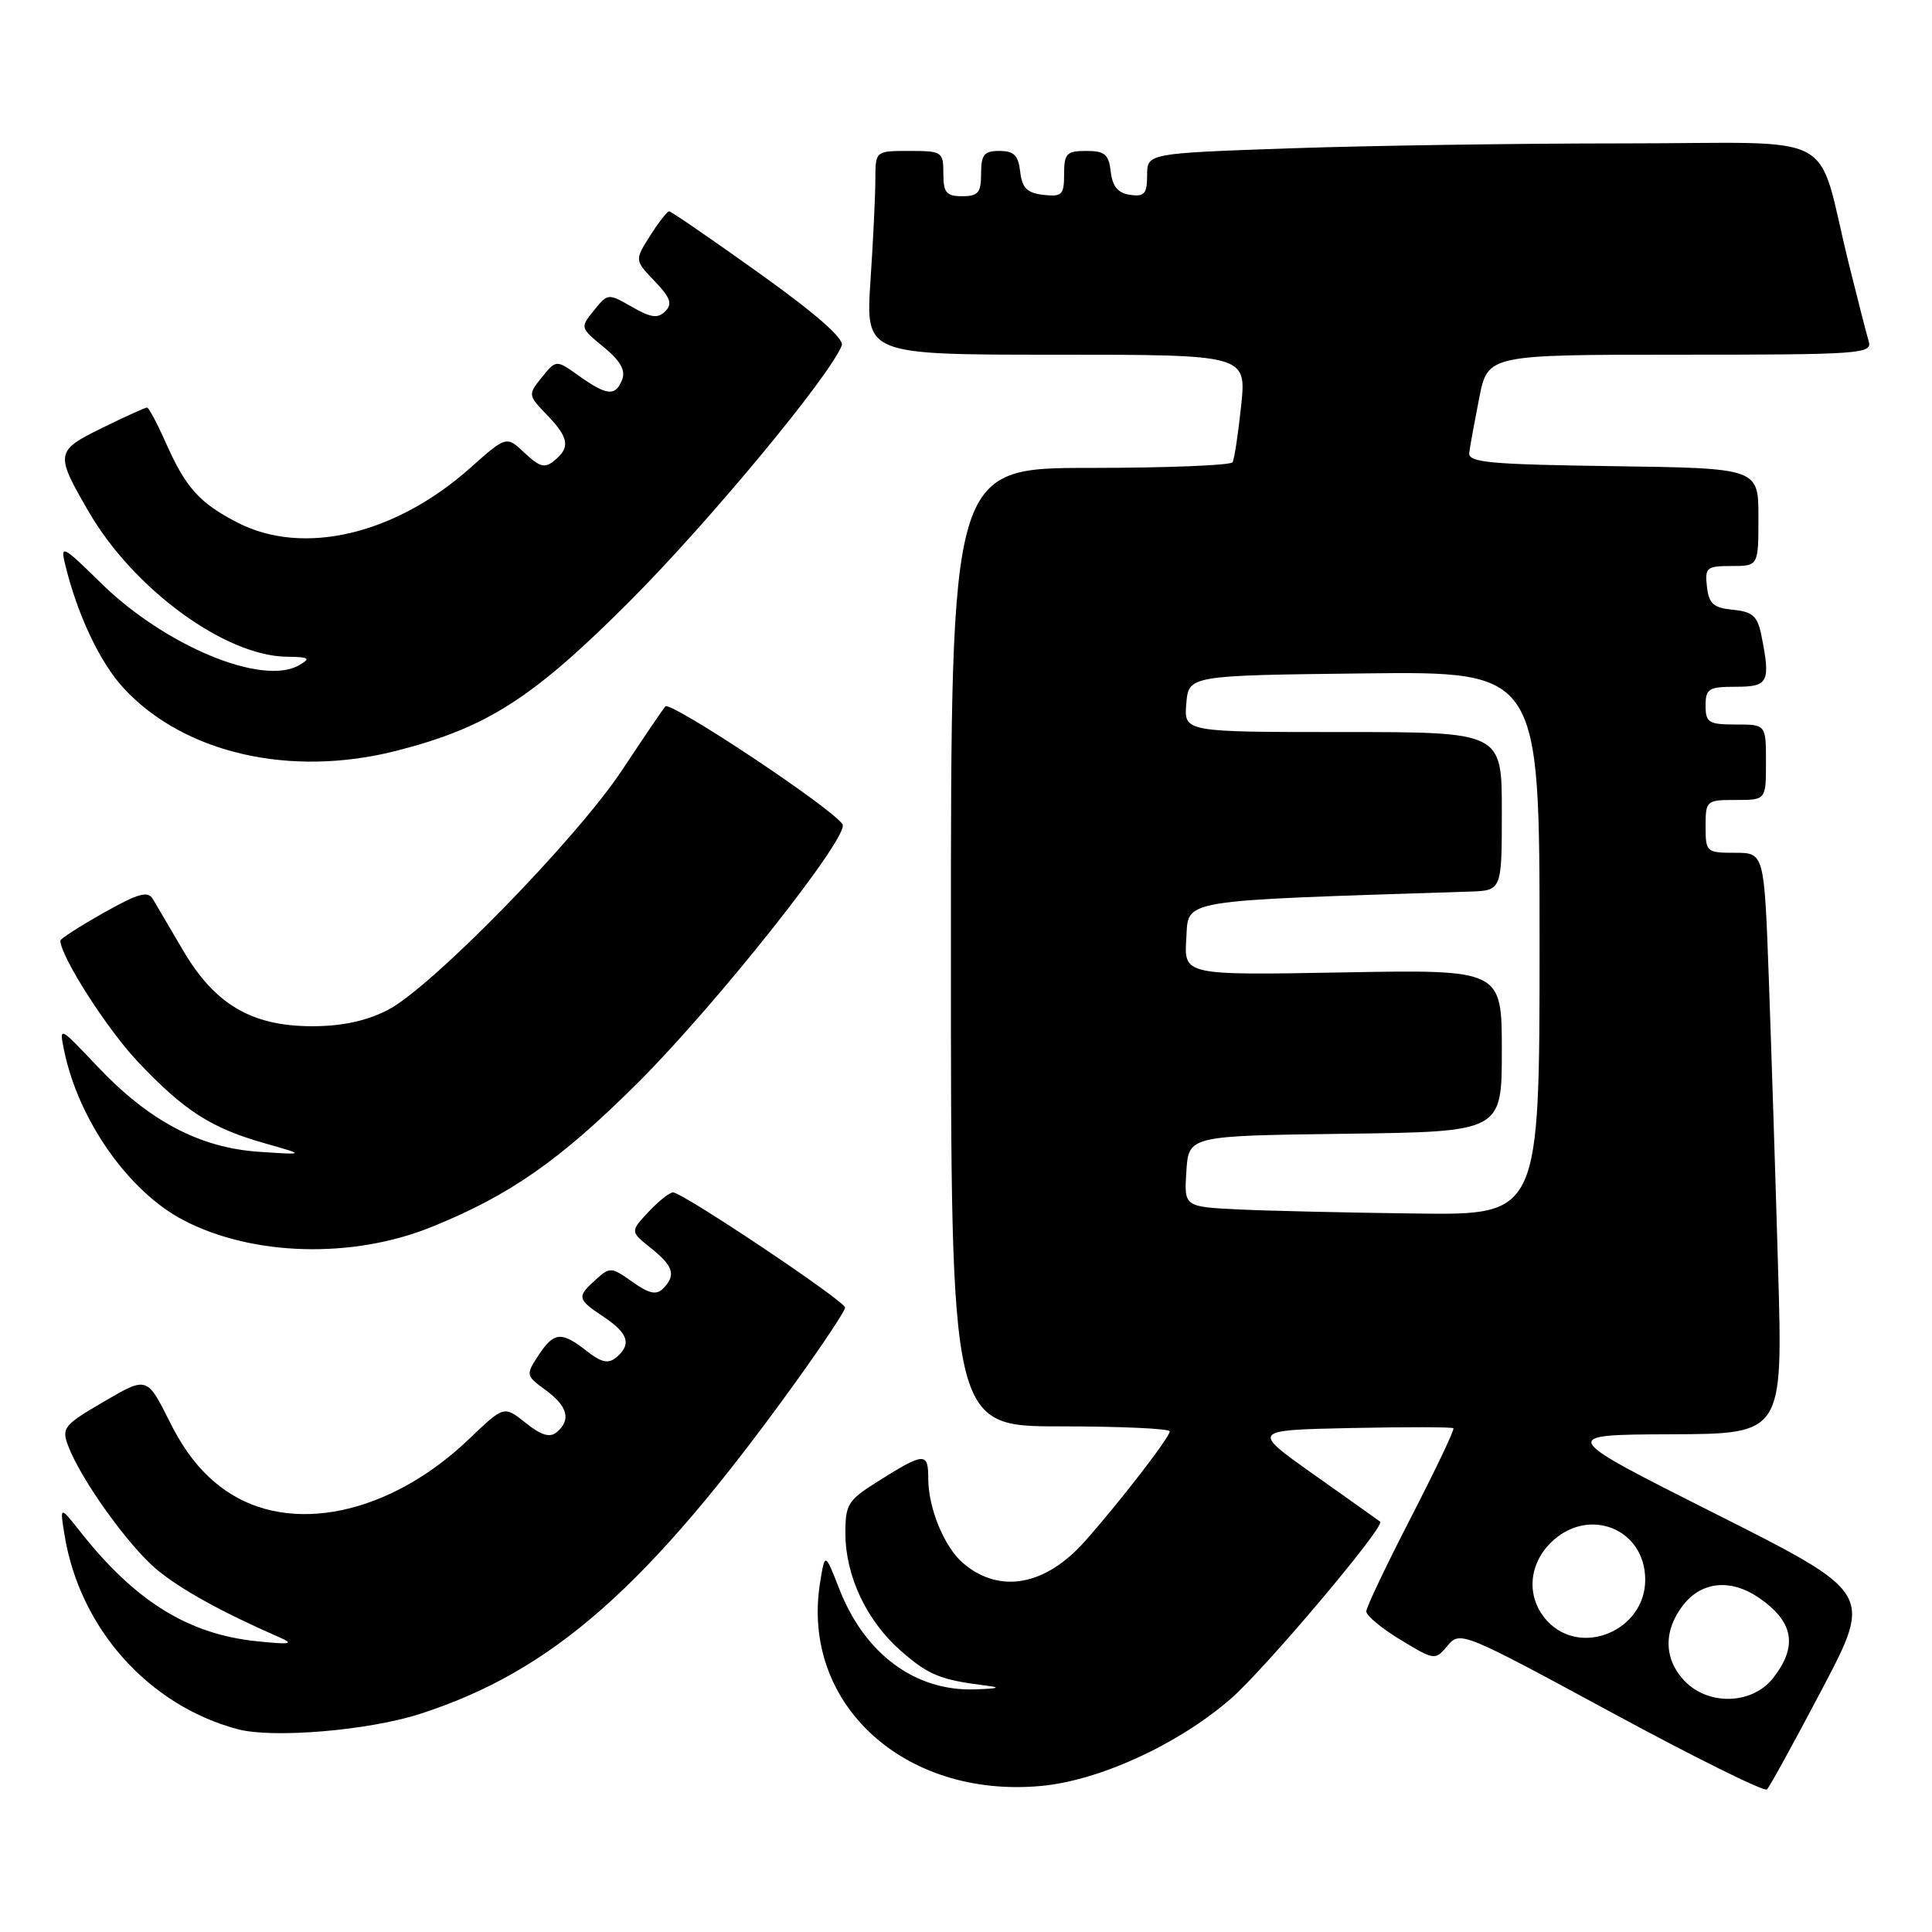 <?xml version="1.0" encoding="UTF-8" standalone="no"?>
<!DOCTYPE svg PUBLIC "-//W3C//DTD SVG 1.1//EN" "http://www.w3.org/Graphics/SVG/1.1/DTD/svg11.dtd" >
<svg xmlns="http://www.w3.org/2000/svg" xmlns:xlink="http://www.w3.org/1999/xlink" version="1.1" viewBox="0 0 256 256">
 <g >
 <path fill="currentColor"
d=" M 241.45 223.79 C 248.13 211.08 248.13 211.08 227.32 200.59 C 206.50 190.11 206.50 190.11 221.37 190.05 C 236.24 190.00 236.24 190.00 235.61 168.25 C 235.27 156.29 234.71 138.96 234.38 129.75 C 233.77 113.00 233.77 113.00 229.89 113.00 C 226.11 113.00 226.00 112.90 226.00 109.50 C 226.00 106.08 226.10 106.00 230.00 106.00 C 234.00 106.00 234.00 106.00 234.00 101.00 C 234.00 96.00 234.00 96.00 230.00 96.00 C 226.40 96.00 226.00 95.75 226.00 93.50 C 226.00 91.25 226.40 91.00 230.00 91.00 C 234.34 91.00 234.63 90.41 233.39 84.18 C 232.88 81.63 232.24 81.06 229.64 80.80 C 227.05 80.55 226.44 80.02 226.18 77.75 C 225.89 75.20 226.13 75.00 229.43 75.00 C 233.00 75.00 233.00 75.00 233.00 68.52 C 233.00 62.04 233.00 62.04 213.75 61.77 C 197.33 61.54 194.53 61.28 194.68 60.00 C 194.78 59.17 195.38 55.91 196.00 52.75 C 197.14 47.00 197.14 47.00 222.64 47.00 C 246.45 47.00 248.10 46.88 247.62 45.25 C 247.33 44.29 246.15 39.67 244.99 35.00 C 240.50 16.88 244.45 19.00 215.21 19.00 C 201.07 19.00 181.06 19.30 170.75 19.66 C 152.00 20.32 152.00 20.32 152.00 23.23 C 152.00 25.67 151.64 26.09 149.75 25.82 C 148.14 25.59 147.41 24.72 147.18 22.75 C 146.92 20.45 146.39 20.00 143.93 20.00 C 141.33 20.00 141.00 20.34 141.00 23.07 C 141.00 25.82 140.72 26.10 138.25 25.82 C 136.09 25.57 135.43 24.91 135.18 22.75 C 134.94 20.59 134.35 20.00 132.43 20.00 C 130.40 20.00 130.00 20.49 130.00 23.00 C 130.00 25.53 129.61 26.00 127.50 26.00 C 125.39 26.00 125.00 25.53 125.00 23.00 C 125.00 20.11 124.83 20.00 120.50 20.00 C 116.00 20.00 116.00 20.00 115.99 23.75 C 115.99 25.81 115.70 31.89 115.34 37.25 C 114.70 47.00 114.70 47.00 139.93 47.00 C 165.16 47.00 165.16 47.00 164.46 53.75 C 164.07 57.46 163.56 60.84 163.32 61.25 C 163.08 61.66 154.58 62.00 144.44 62.00 C 126.00 62.00 126.00 62.00 126.00 125.50 C 126.00 189.00 126.00 189.00 140.50 189.00 C 148.47 189.00 155.00 189.30 155.00 189.66 C 155.00 190.44 148.42 198.97 143.78 204.20 C 138.52 210.14 132.43 211.24 127.61 207.12 C 125.12 204.99 123.00 199.83 123.00 195.93 C 123.00 192.36 122.49 192.40 116.08 196.45 C 112.35 198.81 112.00 199.38 112.02 203.26 C 112.05 208.88 114.85 214.78 119.36 218.74 C 122.99 221.93 124.60 222.59 130.50 223.33 C 132.73 223.60 132.41 223.74 129.21 223.85 C 121.30 224.13 114.59 219.18 111.23 210.59 C 109.31 205.68 109.31 205.68 108.66 209.74 C 106.10 225.74 119.79 238.32 137.94 236.65 C 145.69 235.93 156.07 231.17 163.06 225.12 C 167.55 221.23 183.61 202.20 182.88 201.63 C 182.67 201.47 178.74 198.67 174.14 195.42 C 165.78 189.50 165.78 189.50 179.03 189.22 C 186.31 189.07 192.41 189.08 192.58 189.25 C 192.76 189.42 190.23 194.72 186.98 201.03 C 183.73 207.34 181.05 212.95 181.04 213.51 C 181.02 214.06 183.06 215.76 185.57 217.28 C 190.11 220.02 190.16 220.03 191.82 218.05 C 193.47 216.09 193.85 216.25 213.50 226.89 C 224.50 232.85 233.78 237.45 234.13 237.11 C 234.48 236.78 237.77 230.78 241.45 223.79 Z  M 55.69 227.09 C 73.22 221.43 85.93 210.21 105.34 183.26 C 109.00 178.18 111.99 173.68 111.98 173.26 C 111.95 172.39 90.45 158.00 89.18 158.00 C 88.72 158.00 87.26 159.16 85.92 160.59 C 83.50 163.18 83.50 163.18 86.25 165.38 C 89.25 167.78 89.61 168.99 87.84 170.76 C 86.97 171.63 85.98 171.41 83.79 169.85 C 81.02 167.88 80.81 167.86 78.95 169.55 C 76.40 171.85 76.46 172.14 80.00 174.50 C 83.28 176.69 83.72 178.15 81.64 179.88 C 80.60 180.74 79.68 180.54 77.73 179.01 C 74.39 176.38 73.39 176.47 71.33 179.62 C 69.65 182.18 69.67 182.28 72.31 184.20 C 75.23 186.34 75.71 188.17 73.75 189.79 C 72.85 190.53 71.69 190.18 69.64 188.53 C 66.78 186.25 66.78 186.25 62.18 190.65 C 51.67 200.72 38.46 203.50 29.84 197.46 C 26.85 195.37 24.56 192.54 22.49 188.40 C 19.48 182.38 19.48 182.38 13.77 185.72 C 8.42 188.84 8.13 189.21 9.05 191.63 C 10.76 196.12 17.09 204.93 20.82 208.01 C 24.03 210.65 29.40 213.62 37.00 216.94 C 39.05 217.84 38.52 217.94 34.00 217.47 C 24.93 216.53 17.91 212.17 10.67 203.00 C 7.91 199.50 7.91 199.50 8.57 203.50 C 10.60 215.81 19.71 225.99 31.50 229.13 C 36.17 230.37 48.86 229.30 55.69 227.09 Z  M 57.18 162.58 C 67.53 158.40 74.21 153.74 84.49 143.50 C 94.93 133.10 112.61 110.79 111.64 109.23 C 110.34 107.12 88.80 92.81 88.15 93.61 C 87.75 94.10 85.19 97.88 82.46 102.00 C 76.36 111.22 57.01 131.01 51.29 133.88 C 48.43 135.32 45.22 135.99 41.29 135.98 C 33.35 135.96 28.47 133.09 24.28 125.97 C 22.51 122.96 20.69 119.88 20.25 119.12 C 19.59 118.01 18.30 118.38 13.72 120.96 C 10.57 122.74 8.00 124.39 8.00 124.63 C 8.00 126.70 14.19 136.38 18.27 140.69 C 24.40 147.18 27.98 149.48 35.08 151.49 C 40.50 153.03 40.50 153.03 34.32 152.62 C 26.47 152.09 19.74 148.54 12.90 141.30 C 7.83 135.94 7.83 135.94 8.50 139.22 C 10.41 148.44 17.03 157.86 24.27 161.66 C 33.40 166.45 46.68 166.83 57.18 162.58 Z  M 52.54 99.48 C 64.56 96.41 70.61 92.53 83.54 79.57 C 94.05 69.03 110.00 49.78 111.54 45.77 C 111.88 44.88 108.06 41.53 100.60 36.20 C 94.29 31.69 88.92 28.00 88.67 28.00 C 88.41 28.00 87.27 29.46 86.14 31.24 C 84.09 34.48 84.09 34.48 86.74 37.25 C 88.84 39.44 89.13 40.27 88.15 41.25 C 87.17 42.23 86.26 42.11 83.73 40.66 C 80.58 38.85 80.53 38.86 78.70 41.13 C 76.86 43.40 76.87 43.44 79.98 45.98 C 82.17 47.77 82.91 49.06 82.45 50.27 C 81.58 52.54 80.44 52.45 76.75 49.83 C 73.70 47.65 73.70 47.65 71.81 49.98 C 69.95 52.29 69.95 52.34 72.46 54.96 C 75.39 58.02 75.60 59.26 73.47 61.02 C 72.20 62.08 71.53 61.90 69.52 60.02 C 67.10 57.74 67.10 57.74 62.30 62.01 C 52.37 70.85 40.19 73.71 31.50 69.26 C 26.46 66.68 24.61 64.62 21.99 58.71 C 20.84 56.12 19.71 54.00 19.48 54.00 C 19.24 54.00 16.56 55.22 13.52 56.71 C 7.33 59.75 7.27 60.09 11.77 67.83 C 17.70 78.05 29.84 86.93 38.00 87.02 C 41.00 87.06 41.23 87.22 39.64 88.14 C 34.79 90.96 21.84 85.58 13.35 77.23 C 8.39 72.35 7.99 72.13 8.61 74.70 C 10.21 81.36 13.22 87.76 16.36 91.16 C 24.34 99.82 38.48 103.07 52.54 99.48 Z  M 223.17 222.69 C 220.44 219.77 220.40 216.03 223.07 212.63 C 225.50 209.54 229.36 209.18 233.03 211.69 C 237.69 214.88 238.26 218.12 234.93 222.37 C 232.16 225.88 226.33 226.04 223.17 222.69 Z  M 205.04 214.81 C 202.26 211.83 202.44 207.47 205.45 204.45 C 210.38 199.53 218.00 202.49 218.00 209.33 C 218.00 216.04 209.52 219.62 205.04 214.81 Z  M 164.20 160.26 C 156.89 159.91 156.89 159.91 157.20 155.21 C 157.50 150.50 157.50 150.50 178.25 150.23 C 199.00 149.96 199.00 149.96 199.00 139.21 C 199.00 128.47 199.00 128.47 177.94 128.85 C 156.88 129.23 156.88 129.23 157.19 124.36 C 157.53 119.09 155.61 119.41 194.75 118.14 C 199.00 118.00 199.00 118.00 199.00 107.50 C 199.00 97.00 199.00 97.00 177.94 97.00 C 156.88 97.00 156.88 97.00 157.19 93.25 C 157.50 89.50 157.50 89.50 180.75 89.23 C 204.00 88.96 204.00 88.96 204.00 124.98 C 204.00 161.00 204.00 161.00 187.75 160.80 C 178.81 160.69 168.21 160.45 164.20 160.26 Z "/>
</g>
</svg>